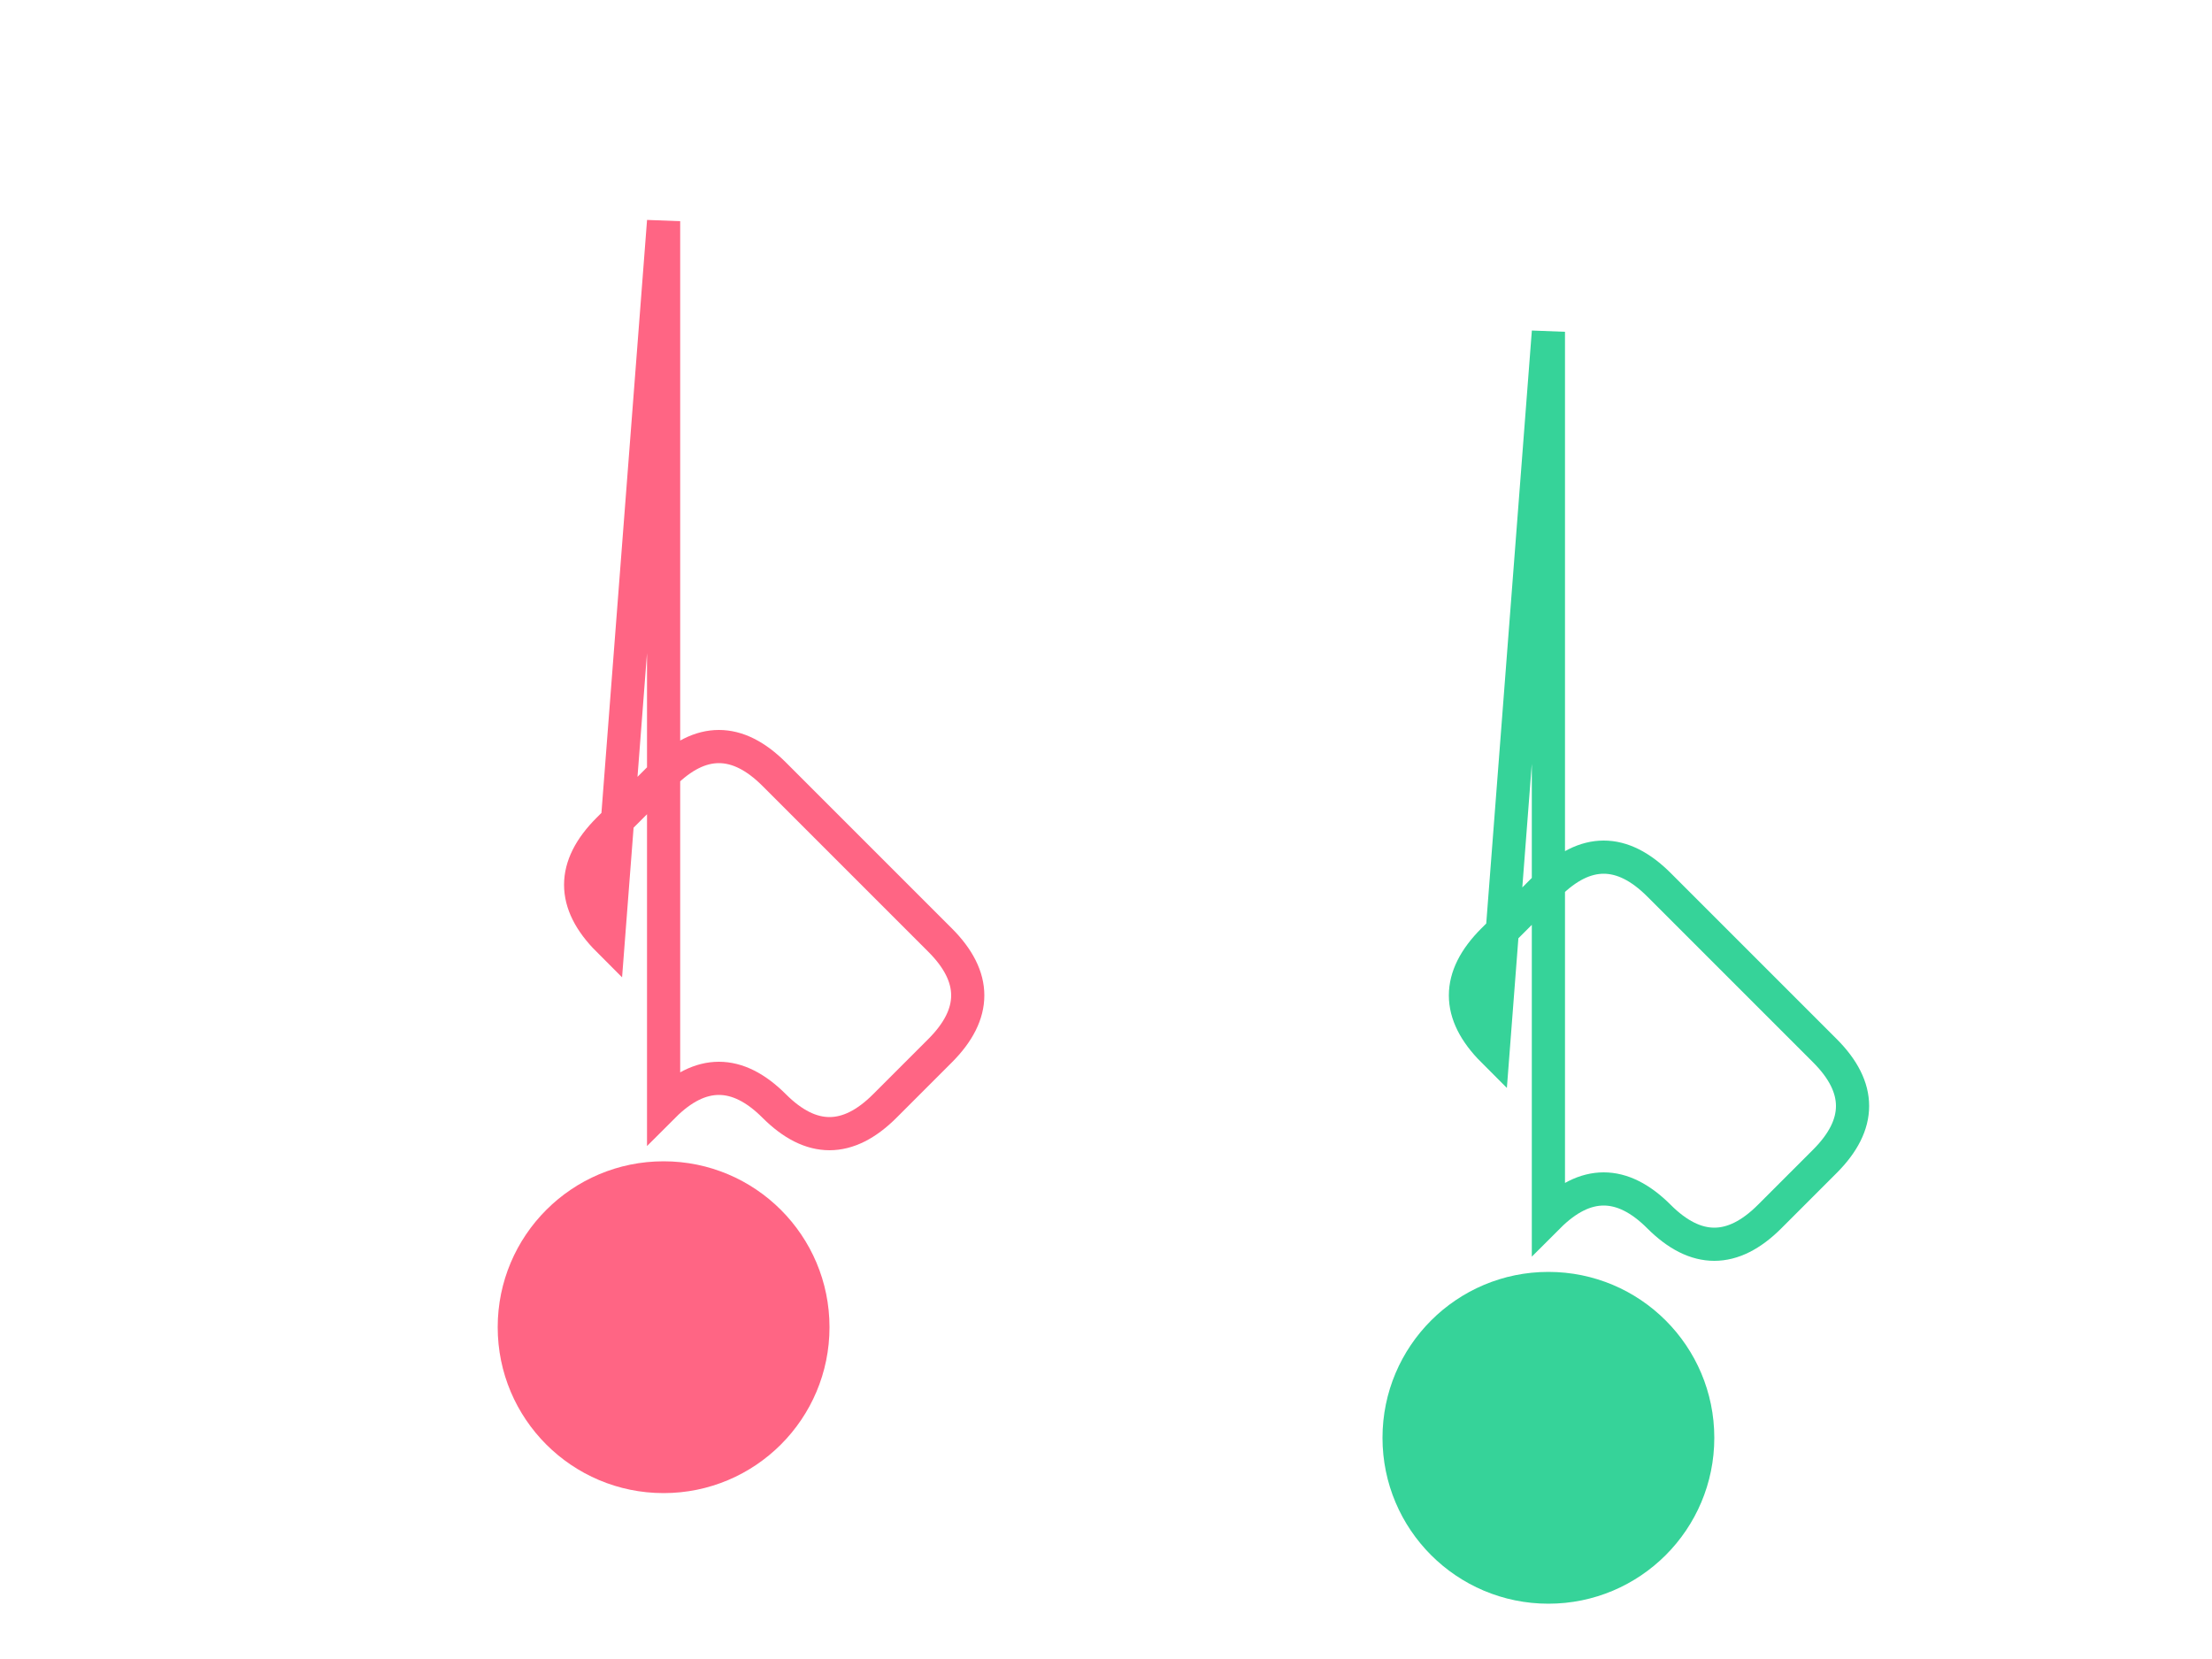 <svg xmlns="http://www.w3.org/2000/svg" viewBox="0 0 200 150">
  <!-- Левая нота -->
  <path d="M60 20 L60 100 Q65 95 70 100 Q75 105 80 100 L85 95 Q90 90 85 85 L70 70 Q65 65 60 70 L55 75 Q50 80 55 85 Z" 
        fill="none" stroke="#FF6584" stroke-width="3"/>
  <circle cx="60" cy="120" r="15" fill="#FF6584"/>
  
  <!-- Правая нота -->
  <path d="M140 30 L140 110 Q145 105 150 110 Q155 115 160 110 L165 105 Q170 100 165 95 L150 80 Q145 75 140 80 L135 85 Q130 90 135 95 Z" 
        fill="none" stroke="#36D399" stroke-width="3"/>
  <circle cx="140" cy="130" r="15" fill="#36D399"/>
</svg>
